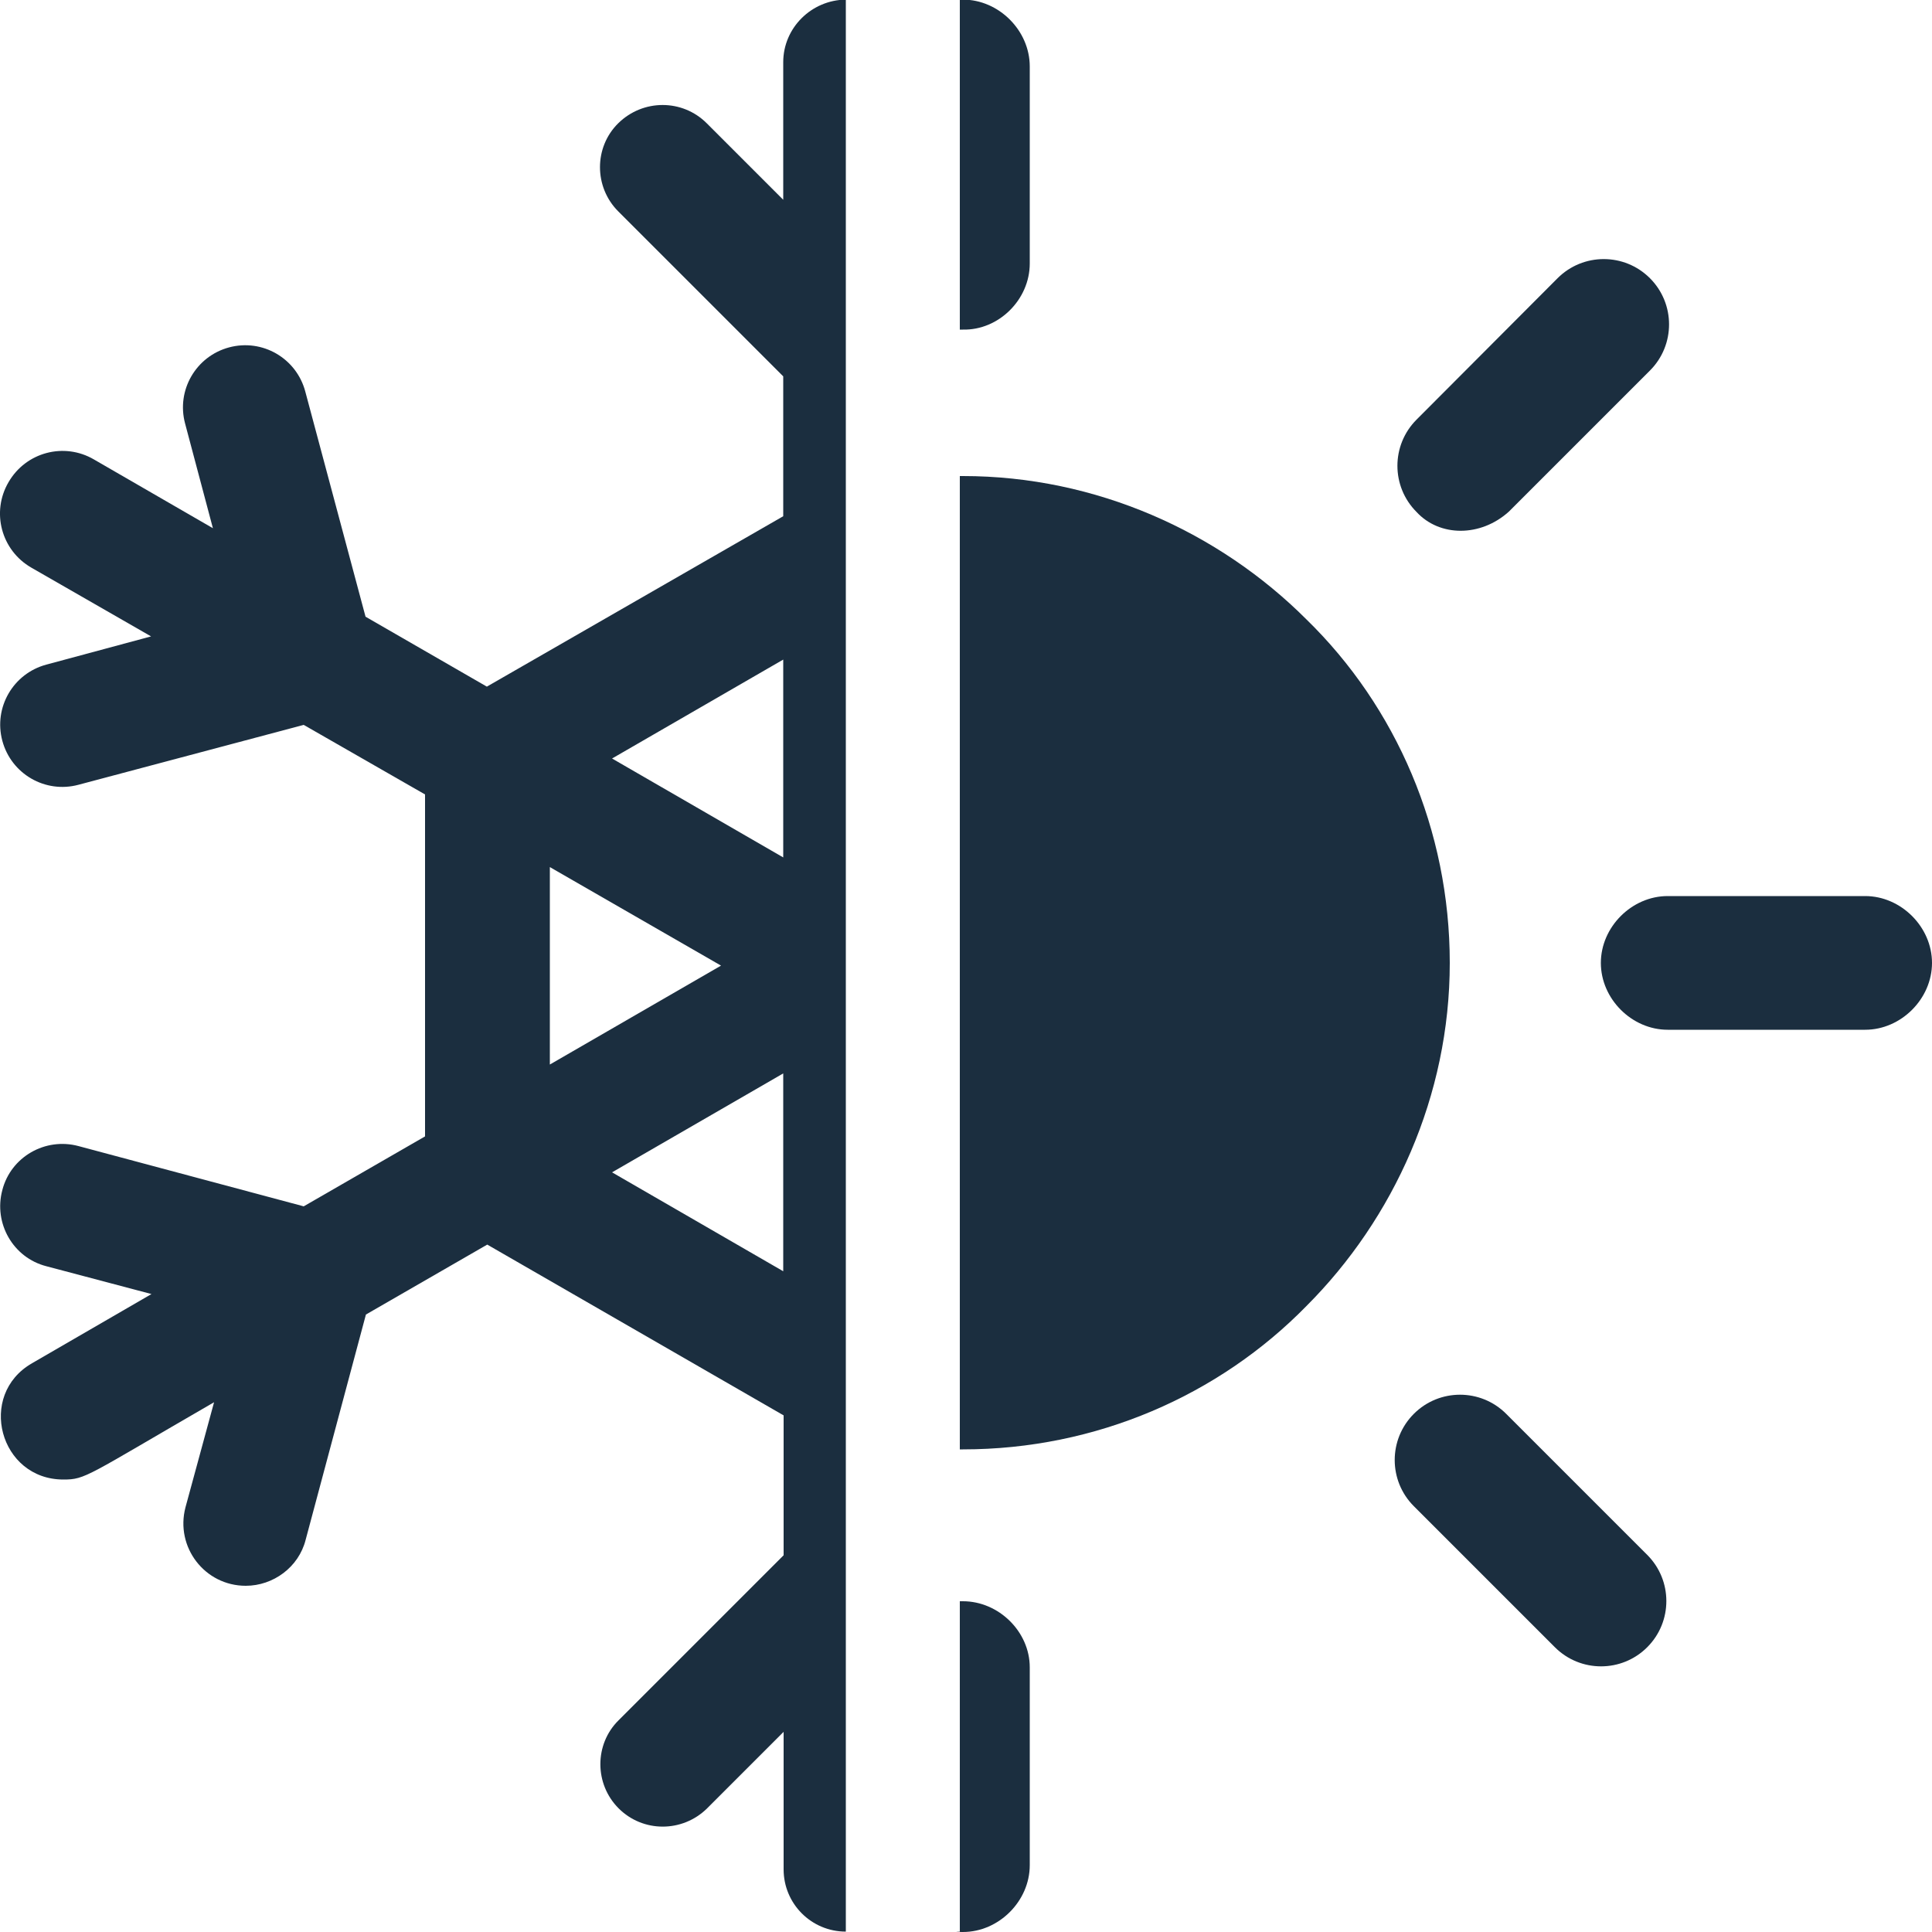 <?xml version="1.0" encoding="utf-8"?>
<!-- Generator: Adobe Illustrator 19.0.0, SVG Export Plug-In . SVG Version: 6.00 Build 0)  -->
<svg version="1.1" id="Layer_1" xmlns="http://www.w3.org/2000/svg" xmlns:xlink="http://www.w3.org/1999/xlink" x="0px" y="0px"
	 viewBox="162 -193.6 500 500" style="enable-background:new 162 -193.6 500 500;" xml:space="preserve">
<g>
	<path fill="#1b2e3f" d="M552.5-61.2L589-97.7c6.6-6.6,6.6-17.3,0-23.9c-6.6-6.6-17.3-6.6-23.9,0L528.6-85c-6.6,6.6-6.6,17.3,0,23.9
		C534.6-54.6,545.2-54.6,552.5-61.2z"/>
	<path fill="#1b2e3f" d="M644.7,38.3h-51.1c-9.3,0-17.3,8-17.3,17.3s8,17.3,17.3,17.3h51.1c9.3,0,17.3-8,17.3-17.3S654,38.3,644.7,38.3z"/>
	<path fill="#1b2e3f" d="M551.8,172.3c-6.6-6.6-17.3-6.6-23.9,0c-6.6,6.6-6.6,17.3,0,23.9l36.5,36.5c6.6,6.6,17.3,6.6,23.9,0
		c6.6-6.6,6.6-17.3,0-23.9L551.8,172.3z"/>
	<path fill="#1b2e3f" d="M411.2,220.8c-0.3,0-0.5,0-0.8,0v85.5h-1c0.6,0.1,1.2,0.1,1.8,0.1c9.3,0,17.3-8,17.3-17.3v-51.2
		C428.5,228.7,420.5,220.8,411.2,220.8z"/>
	<path fill="#1b2e3f" d="M500.1-33.3c-22.6-22.6-54.4-37.1-88.9-37.1c-0.3,0-0.5,0-0.8,0v251.9c0.3,0,0.5,0,0.8,0c34.5,0,66.3-14,88.9-37.1
		c22.6-22.6,37.1-54.4,37.1-88.8S523.3-10.7,500.1-33.3z"/>
	<path fill="#1b2e3f" d="M428.5-125.4v-51c0-9.3-8-17.3-17.3-17.3c-0.3,0-0.5,0-0.8,0v85.4c0.3,0,0.5,0,0.8,0C420.5-108.1,428.5-116.1,428.5-125.4z
		"/>
	<path fill="#1b2e3f" d="M364.7-177.5v35.6l-19.8-19.8c-6.3-6.3-16.5-6.3-22.9,0c-6.3,6.2-6.3,16.5,0,22.8l42.7,42.7v36.2l-76.7,44.1l-31.4-18.1
		l-15.6-58.3c-2.3-8.6-11.1-13.7-19.7-11.4c-8.6,2.3-13.7,11.1-11.4,19.7l7.2,27.1l-30.8-17.8c-7.7-4.5-17.6-1.9-22.1,5.9
		c-4.5,7.7-1.9,17.6,5.9,22.1l31,17.8L174-21.6c-8.6,2.3-13.7,11.1-11.4,19.7c2.3,8.6,11.1,13.7,19.7,11.4L240.6-6L272,12v88.5
		l-31.4,18.1l-58.3-15.6c-8.6-2.3-17.5,2.8-19.7,11.4c-2.3,8.6,2.8,17.5,11.4,19.7l27.2,7.2l-30.9,17.9c-14.3,8.2-8.4,30.1,8.1,30.1
		c5.8,0,5.8-0.8,39-20l-7.4,27.2c-2.7,10.3,5,20.3,15.6,20.3c7.1,0,13.7-4.8,15.5-11.9l15.6-58.3l31.4-18.1l76.7,44.2v36.2
		l-42.7,42.7c-6.3,6.2-6.3,16.5,0,22.8c6.3,6.3,16.5,6.3,22.9,0l19.8-19.8v35.6c0,8.9,7.2,16.1,16.1,16.1v-500
		C372-193.6,364.7-186.4,364.7-177.5z M304.3,30.8l44.3,25.5l-44.3,25.6V30.8z M364.7,135.4l-44.3-25.6l44.3-25.6V135.4z
		 M364.7,28.3L320.4,2.7l44.3-25.6V28.3z"/>
</g>
</svg>
